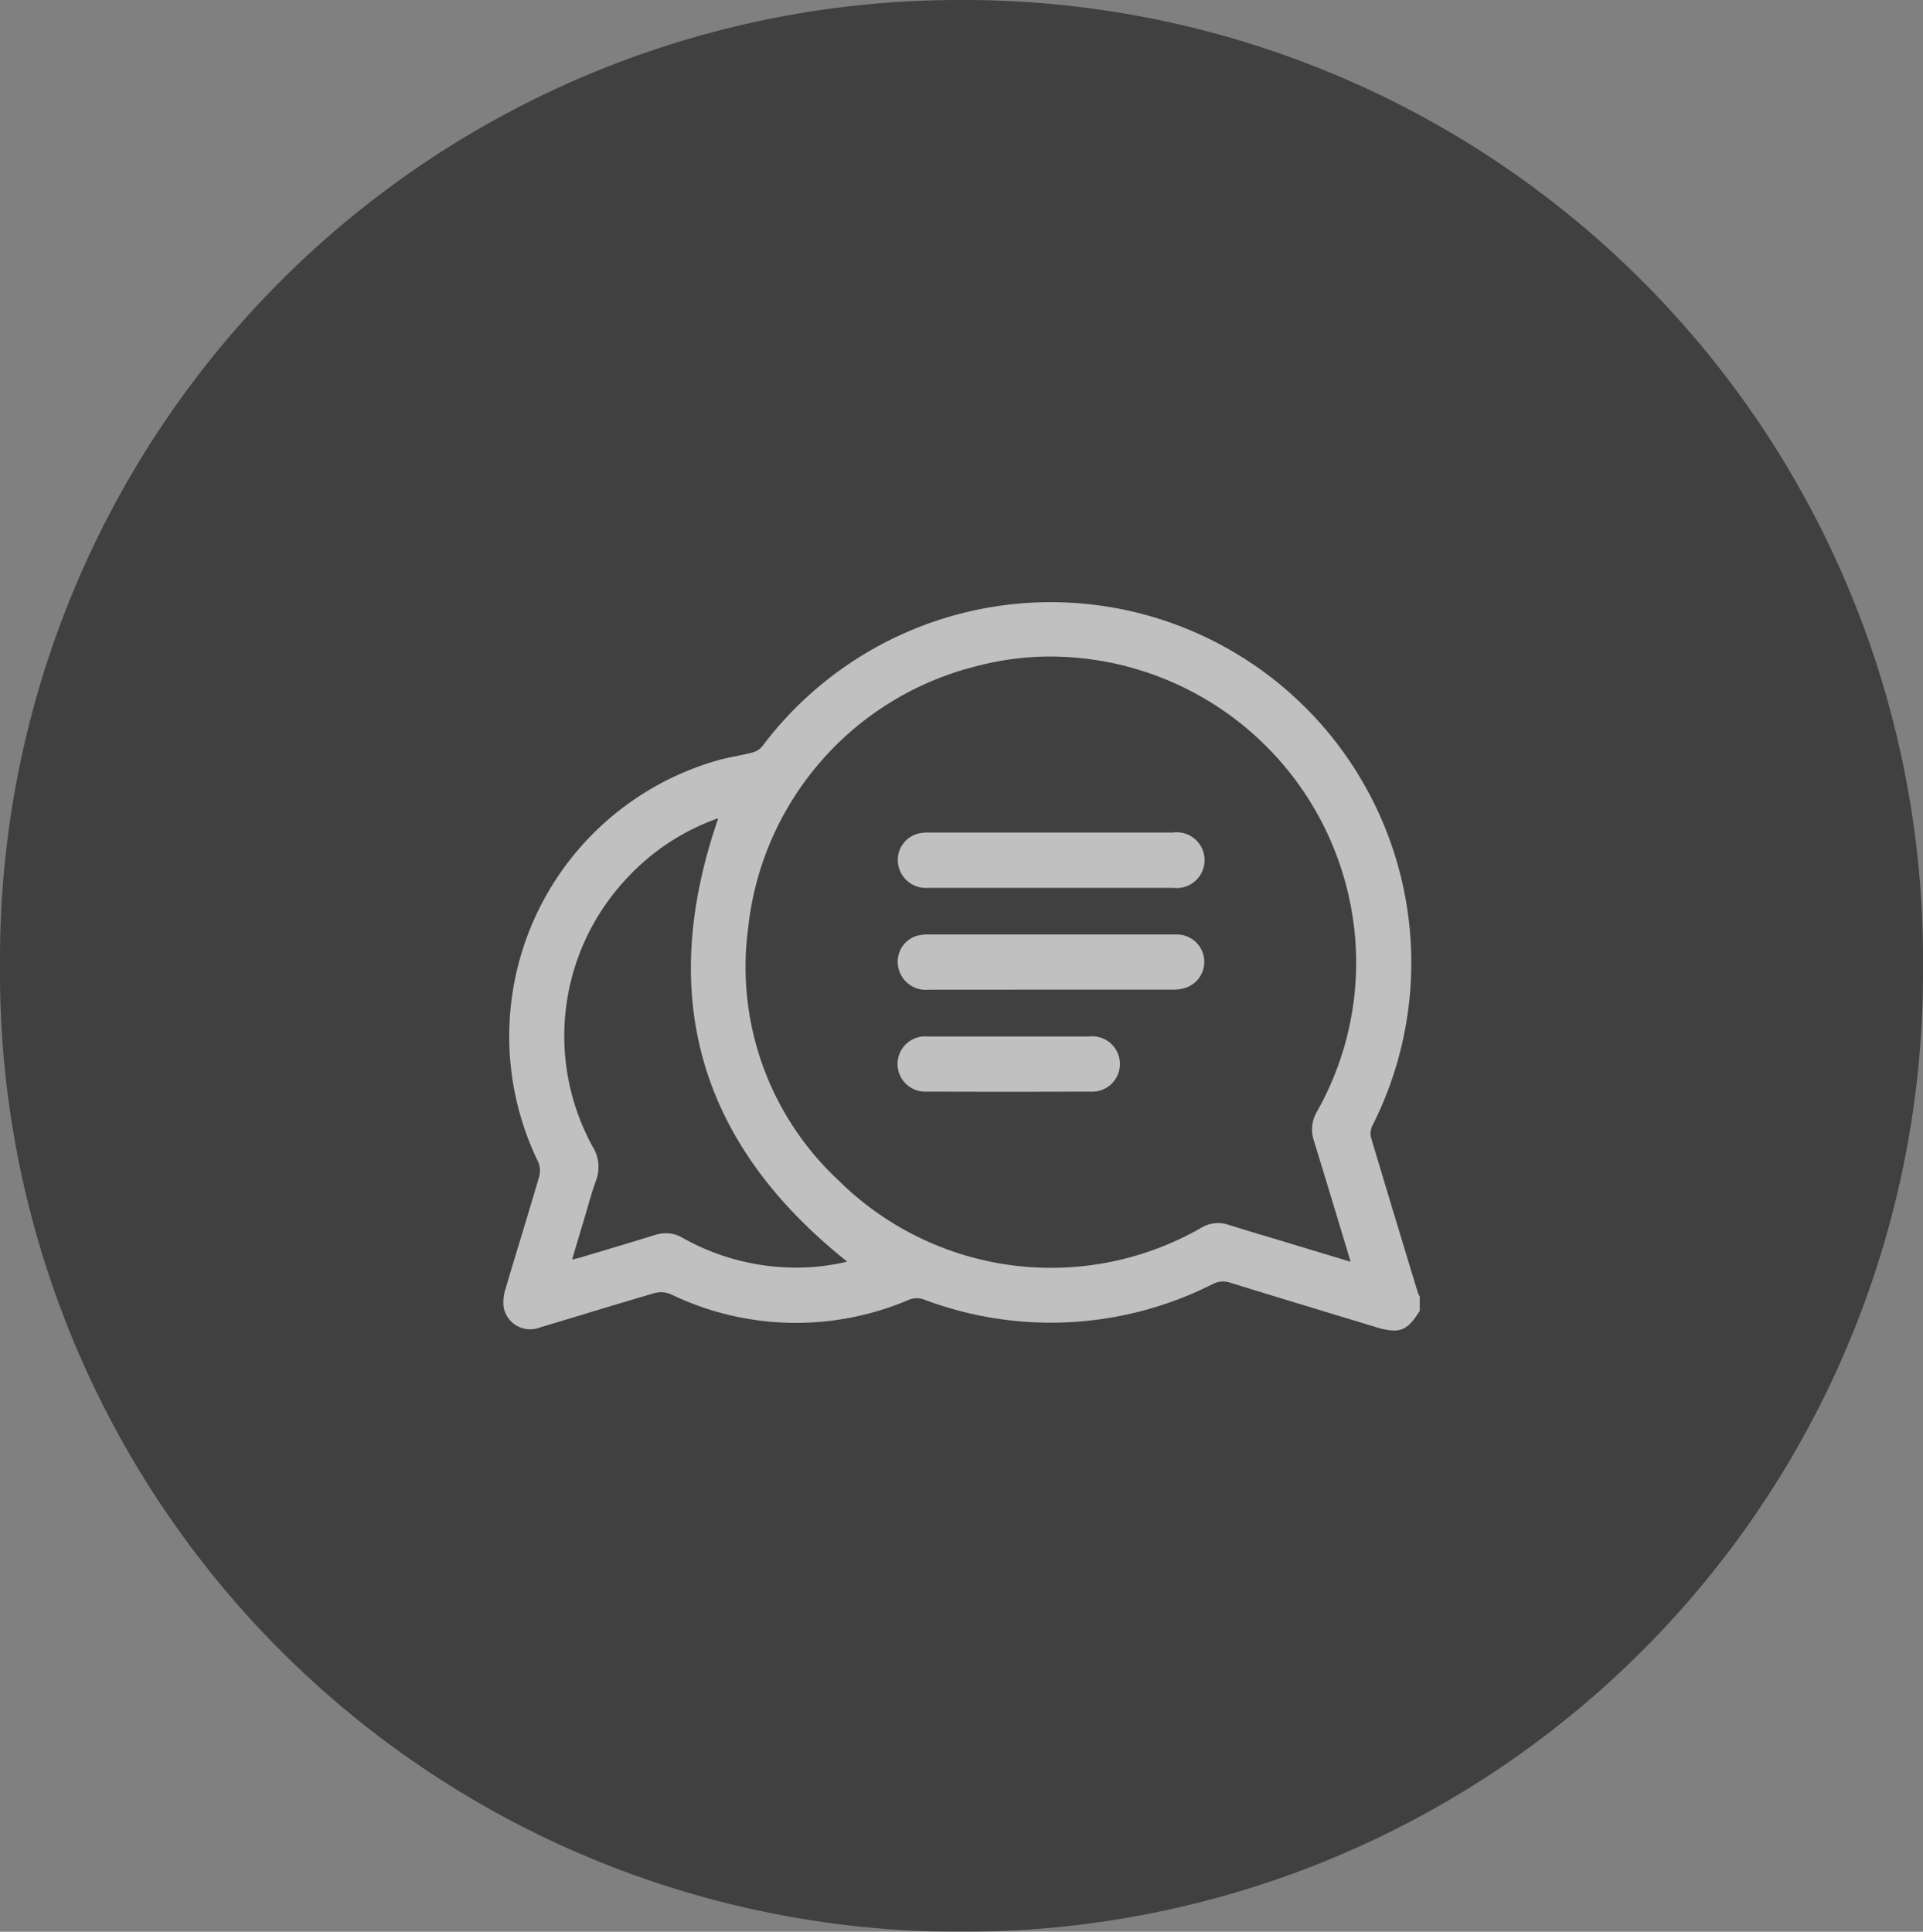 <svg xmlns="http://www.w3.org/2000/svg" xmlns:xlink="http://www.w3.org/1999/xlink" width="64.167" height="64.467" viewBox="0 0 64.167 64.467">
  <rect x="0" y="0" width="64.167" height="64.467" fill="#808080" stroke="none"/>
  <defs>
    <linearGradient id="linear-gradient" x1="0.5" x2="0.5" y2="1" gradientUnits="objectBoundingBox">
      <stop offset="0" stopColor="#4adede"/>
      <stop offset="1" stopColor="#6172d6"/>
    </linearGradient>
  </defs>
  <g id="Group_2440" data-name="Group 2440" transform="translate(0 0)" opacity="0.5">
    <g id="Group_2501" data-name="Group 2501">
      <g id="Group_2502" data-name="Group 2502">
        <path id="Path_920" data-name="Path 920" d="M32,0h.467a32,32,0,0,1,32,32v.167a32,32,0,0,1-32,32H32a32,32,0,0,1-32-32V32A32,32,0,0,1,32,0Z" transform="translate(0 64.467) rotate(-90)" fill="url(#linear-gradient)"/>
        <g id="Group_2441" data-name="Group 2441" transform="translate(16.792 20.063)">
          <g id="Group_1265" data-name="Group 1265" transform="translate(0 0)">
            <path id="Union_5" data-name="Union 5" d="M29.1,24.219c-1.616-.49-3.234-.978-4.848-1.478a.739.739,0,0,0-.59.055,11.974,11.974,0,0,1-9.644.5.7.7,0,0,0-.469.012,9.6,9.6,0,0,1-7.96-.181.824.824,0,0,0-.528-.04c-1.279.371-2.551.767-3.827,1.147a.9.9,0,0,1-1.219-.668,1.384,1.384,0,0,1,.06-.612c.368-1.249.757-2.492,1.121-3.742a.76.76,0,0,0-.03-.5A9.573,9.573,0,0,1,7.171,5.308c.371-.107.758-.156,1.133-.255a.643.643,0,0,0,.332-.2A12.033,12.033,0,0,1,28.995,17.517a.586.586,0,0,0-.036.39c.513,1.724,1.037,3.445,1.56,5.167a.828.828,0,0,0,.064.128v.479c-.29.465-.5.659-.86.659A2.236,2.236,0,0,1,29.1,24.219ZM5.974,21.24a7.692,7.692,0,0,0,3.258.98,7.263,7.263,0,0,0,2.245-.18C6.552,18.116,5.113,13.214,7.171,7.258l-.006,0a.043.043,0,0,0-.027,0c-.038.01-.075.026-.112.039a7.577,7.577,0,0,0-3,2.058,7.674,7.674,0,0,0-1.035,8.861A1.278,1.278,0,0,1,3.1,19.323c-.158.439-.278.891-.412,1.339-.127.423-.252.846-.389,1.308.124-.03.2-.044.272-.066.828-.249,1.658-.492,2.483-.75a1.268,1.268,0,0,1,.38-.062A1.073,1.073,0,0,1,5.974,21.24ZM15.67,2.2a10.115,10.115,0,0,0-7.5,8.725,9.73,9.73,0,0,0,3.014,8.4A10.073,10.073,0,0,0,23.311,20.9a1.08,1.08,0,0,1,.889-.09c.625.2,1.255.382,1.883.573l2.194.662c-.422-1.393-.819-2.716-1.226-4.036a1.178,1.178,0,0,1,.1-.974,10.089,10.089,0,0,0,1.162-6.689,10.237,10.237,0,0,0-10.045-8.5A9.8,9.8,0,0,0,15.67,2.2ZM14.149,16.366a.923.923,0,1,1,.022-1.839c.907,0,1.812,0,2.717,0,.886,0,1.773,0,2.658,0a.924.924,0,1,1,.038,1.839q-1.4.006-2.808.006Q15.463,16.372,14.149,16.366Zm.033-3.4a.936.936,0,0,1-1.007-.784.9.9,0,0,1,.637-1.017,1.444,1.444,0,0,1,.412-.042q2.03,0,4.058,0c1.393,0,2.786,0,4.179,0a.913.913,0,0,1,.364,1.758,1.316,1.316,0,0,1-.465.083q-2.476,0-4.952,0Zm0-3.4a.935.935,0,0,1-1.009-.816.907.907,0,0,1,.673-.994,1.52,1.52,0,0,1,.384-.036q2.029,0,4.059,0t4.059,0a.931.931,0,1,1,.011,1.847l-4.089,0Z" fill="#fff"/>
          </g>
        </g>
      </g>
    </g>
  </g>
</svg>
